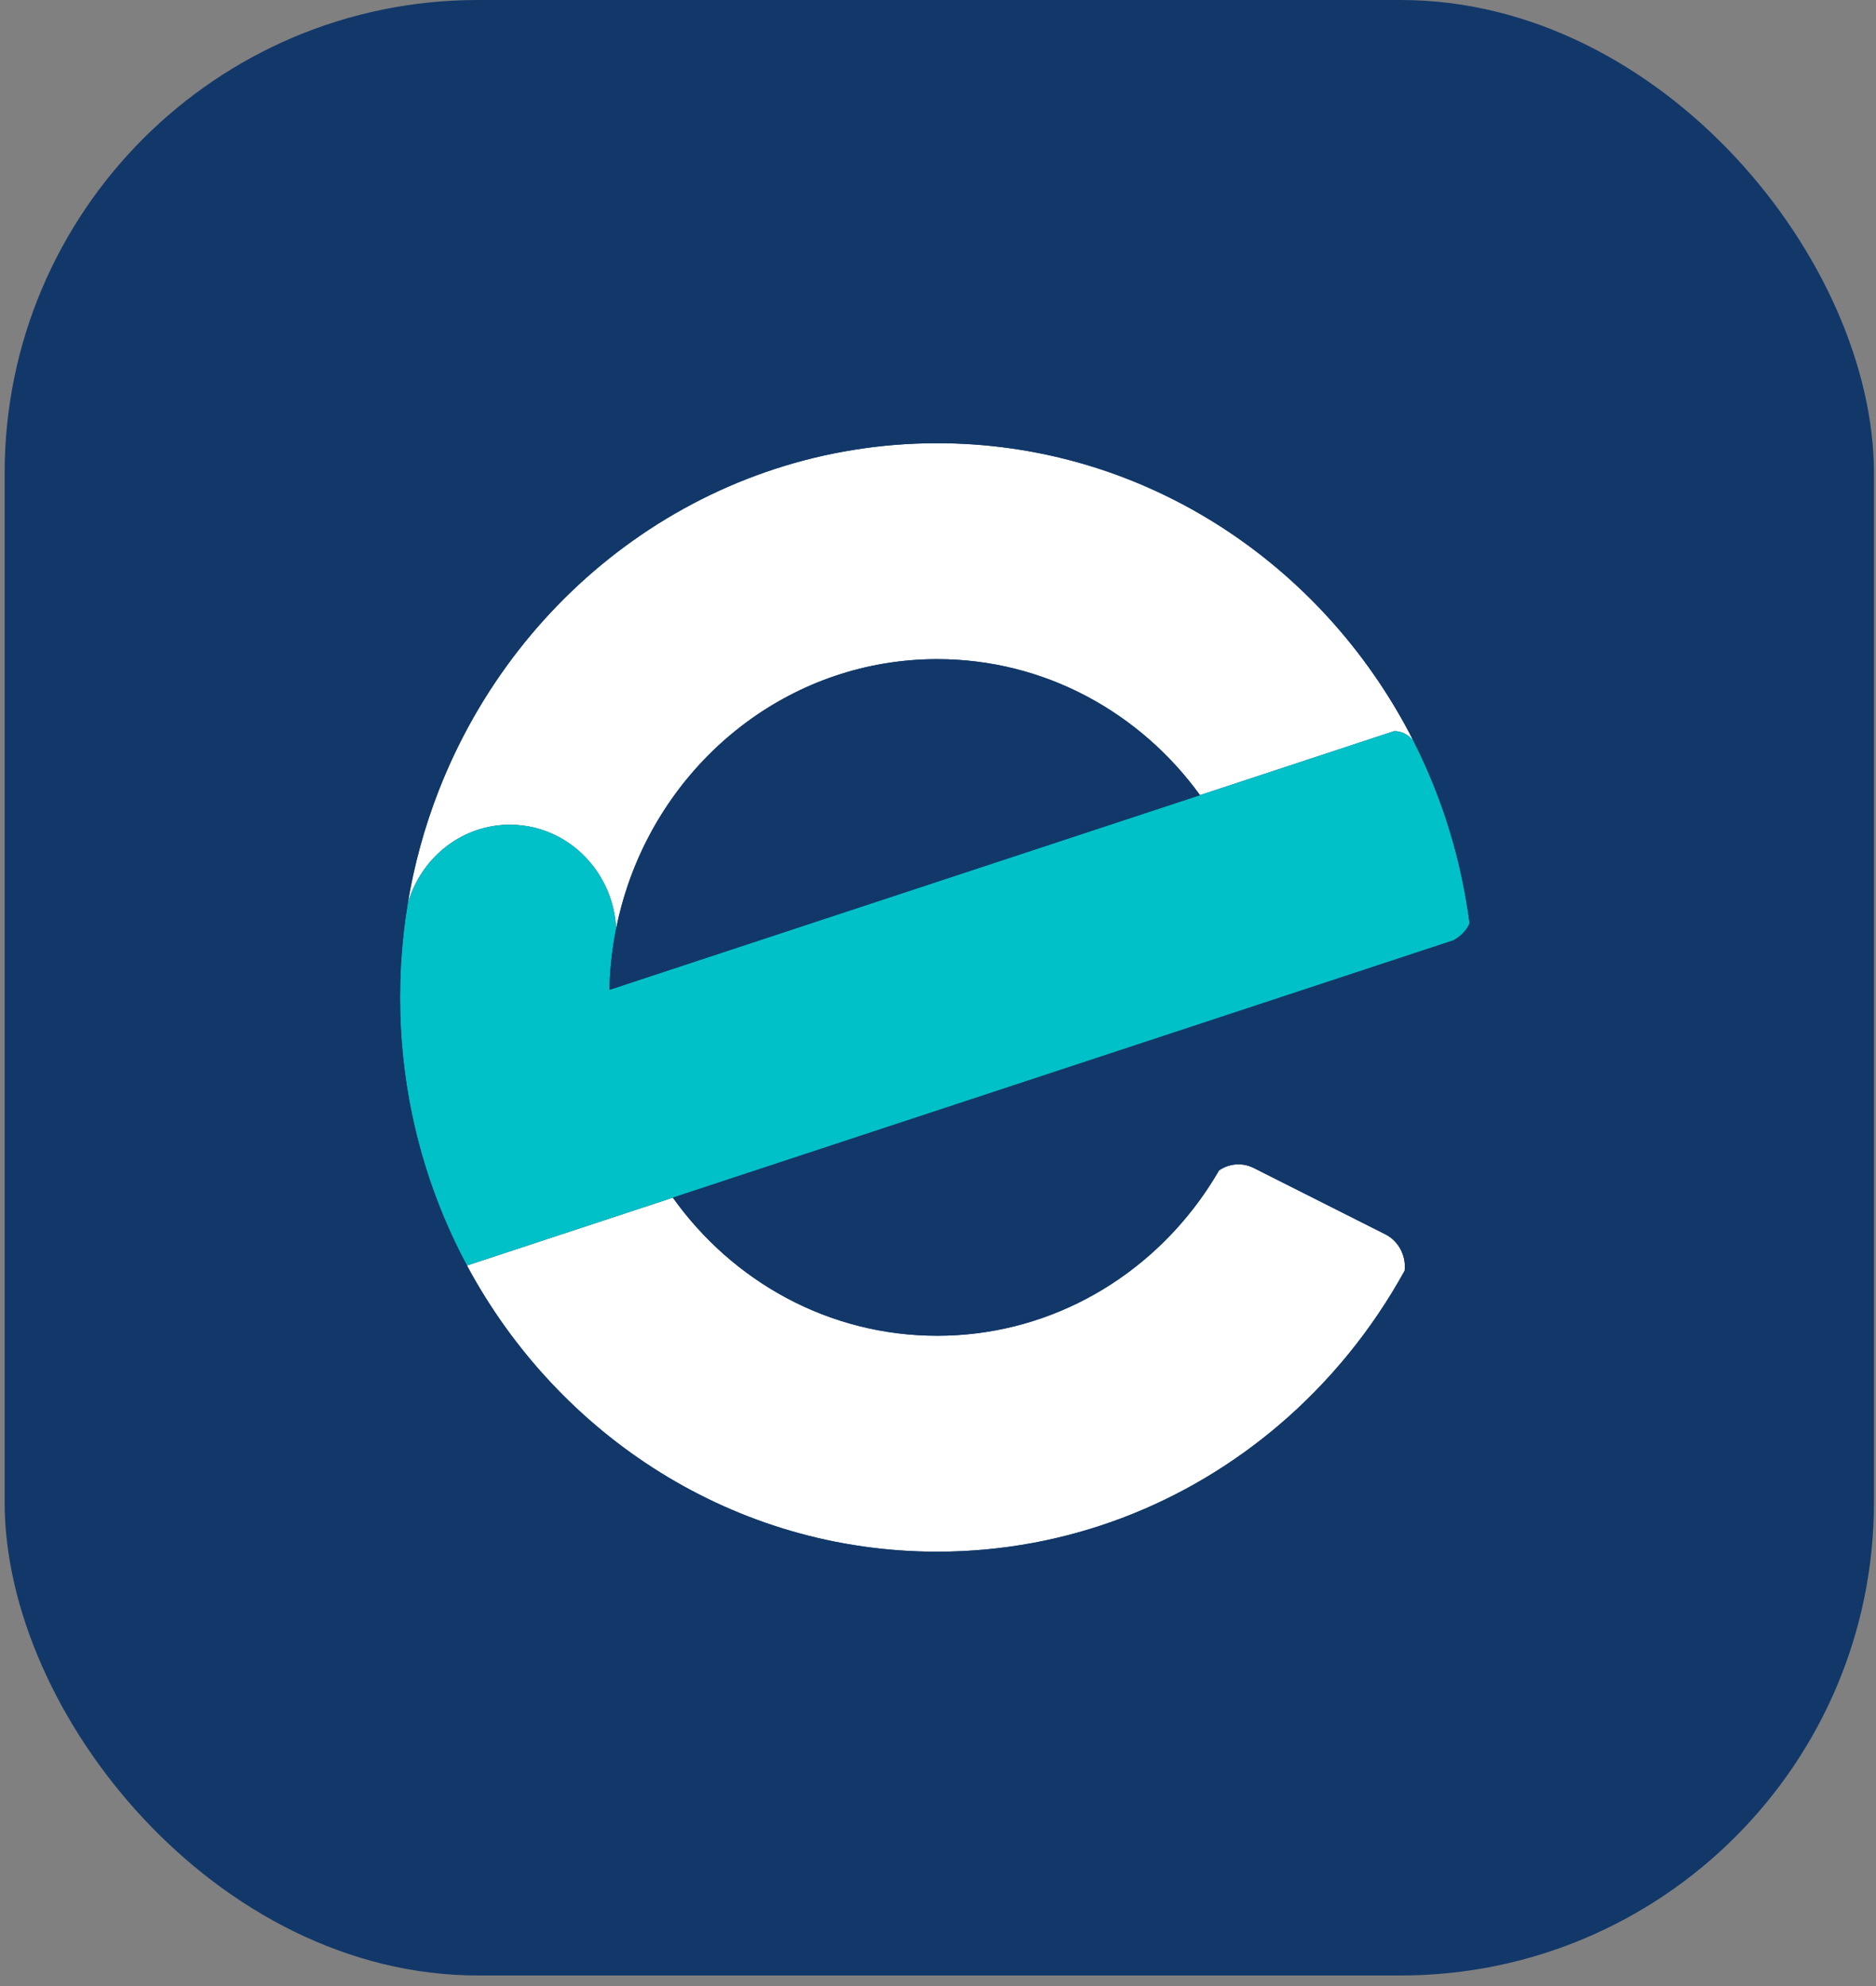 <svg width="136" height="144" viewBox="0 0 136 144" fill="none" xmlns="http://www.w3.org/2000/svg">
<rect x="0" y="0" width="136" height="144" fill="#808080" stroke="none"/>
<rect x="0.336" width="135.515" height="143.234" rx="34.308" fill="#123869"/>
<path d="M31.793 57.35C30.776 59.965 30.017 62.716 29.549 65.569C30.453 62.296 33.335 59.884 36.776 59.798C36.839 59.796 36.903 59.795 36.967 59.795C39.45 59.795 41.66 61.007 43.071 62.889C43.999 64.128 44.581 65.656 44.667 67.32C44.889 66.218 45.181 65.144 45.54 64.102C48.815 54.597 57.608 47.792 67.942 47.792C75.739 47.792 82.659 51.667 86.993 57.652L100.035 53.352L101.071 53.011C101.642 53.012 102.149 53.293 102.472 53.728C102.301 53.39 102.125 53.055 101.945 52.723C95.283 40.439 82.552 32.135 67.942 32.135C51.563 32.135 37.546 42.571 31.793 57.35Z" fill="white"/>
<path d="M100.424 89.492L90.889 84.687C90.05 84.264 89.096 84.364 88.372 84.863C88.331 84.935 88.289 85.007 88.247 85.078C87.851 85.747 87.425 86.396 86.971 87.021C82.635 92.989 75.725 96.85 67.942 96.85C60.078 96.85 53.105 92.909 48.779 86.836L33.851 91.757C40.489 104.13 53.267 112.507 67.942 112.507C77.354 112.507 85.987 109.06 92.719 103.324C96.376 100.208 99.472 96.416 101.828 92.134C101.842 92.007 101.846 91.881 101.843 91.755C101.813 90.82 101.296 89.932 100.424 89.492Z" fill="white"/>
<path d="M29.002 72.321C29.002 73.799 29.079 75.259 29.23 76.696C29.798 82.112 31.409 87.205 33.851 91.757L48.779 86.836L74.536 78.344L91.707 72.683L104.727 68.39L105.369 68.178C105.832 67.924 106.333 67.477 106.535 66.941C106.472 66.453 106.4 65.968 106.32 65.486C105.664 61.533 104.449 57.778 102.761 54.31C102.666 54.115 102.57 53.921 102.472 53.728C102.149 53.293 101.642 53.012 101.071 53.011L100.035 53.352L86.993 57.652L54.332 68.42L44.179 71.768C44.189 71.305 44.211 70.846 44.245 70.391C44.324 69.347 44.466 68.322 44.667 67.32C44.581 65.656 43.999 64.128 43.071 62.889C41.66 61.007 39.45 59.795 36.967 59.795C36.903 59.795 36.839 59.796 36.776 59.798C33.335 59.884 30.453 62.296 29.549 65.569C29.433 66.278 29.334 66.994 29.255 67.715C29.087 69.227 29.002 70.763 29.002 72.321Z" fill="#00C1C8"/>
<path fill-rule="evenodd" clip-rule="evenodd" d="M14.336 72.321C14.336 75.403 14.58 78.426 15.05 81.371C15.897 86.684 17.477 91.741 19.68 96.429C28.362 114.904 46.71 127.642 67.942 127.642C88.431 127.642 106.236 115.779 115.258 98.344C119.272 90.588 121.547 81.729 121.547 72.321C121.547 69.176 121.293 66.092 120.804 63.09C119.94 57.781 118.343 52.729 116.125 48.048C107.412 29.662 89.11 17 67.942 17C45.719 17 26.656 30.954 18.529 50.836C15.829 57.441 14.336 64.701 14.336 72.321ZM90.889 84.687L100.424 89.492C101.296 89.932 101.813 90.82 101.843 91.755C101.846 91.881 101.842 92.007 101.828 92.134C99.472 96.416 96.376 100.208 92.719 103.324C85.987 109.06 77.354 112.507 67.942 112.507C53.267 112.507 40.489 104.13 33.851 91.757C31.409 87.205 29.798 82.112 29.23 76.696C29.079 75.259 29.002 73.799 29.002 72.321C29.002 70.763 29.087 69.227 29.255 67.715C29.334 66.994 29.433 66.278 29.549 65.569C30.017 62.716 30.776 59.965 31.793 57.35C37.546 42.571 51.563 32.135 67.942 32.135C82.552 32.135 95.283 40.439 101.945 52.723C102.125 53.055 102.301 53.39 102.472 53.728C102.57 53.921 102.666 54.115 102.761 54.31C104.449 57.778 105.664 61.533 106.32 65.486C106.4 65.968 106.472 66.453 106.535 66.941C106.333 67.477 105.832 67.924 105.369 68.178L104.727 68.39L91.707 72.683L74.536 78.344L48.779 86.836C53.105 92.909 60.078 96.85 67.942 96.85C75.725 96.85 82.635 92.989 86.971 87.021C87.425 86.396 87.851 85.747 88.247 85.078C88.289 85.007 88.331 84.935 88.372 84.863C89.096 84.364 90.05 84.264 90.889 84.687Z" fill="#123869"/>
<path d="M67.942 47.792C57.608 47.792 48.815 54.597 45.54 64.102C45.181 65.144 44.889 66.218 44.667 67.32C44.466 68.322 44.324 69.347 44.245 70.391C44.211 70.846 44.189 71.305 44.179 71.768L54.332 68.42L86.993 57.652C82.659 51.667 75.739 47.792 67.942 47.792Z" fill="#123869"/>
</svg>
